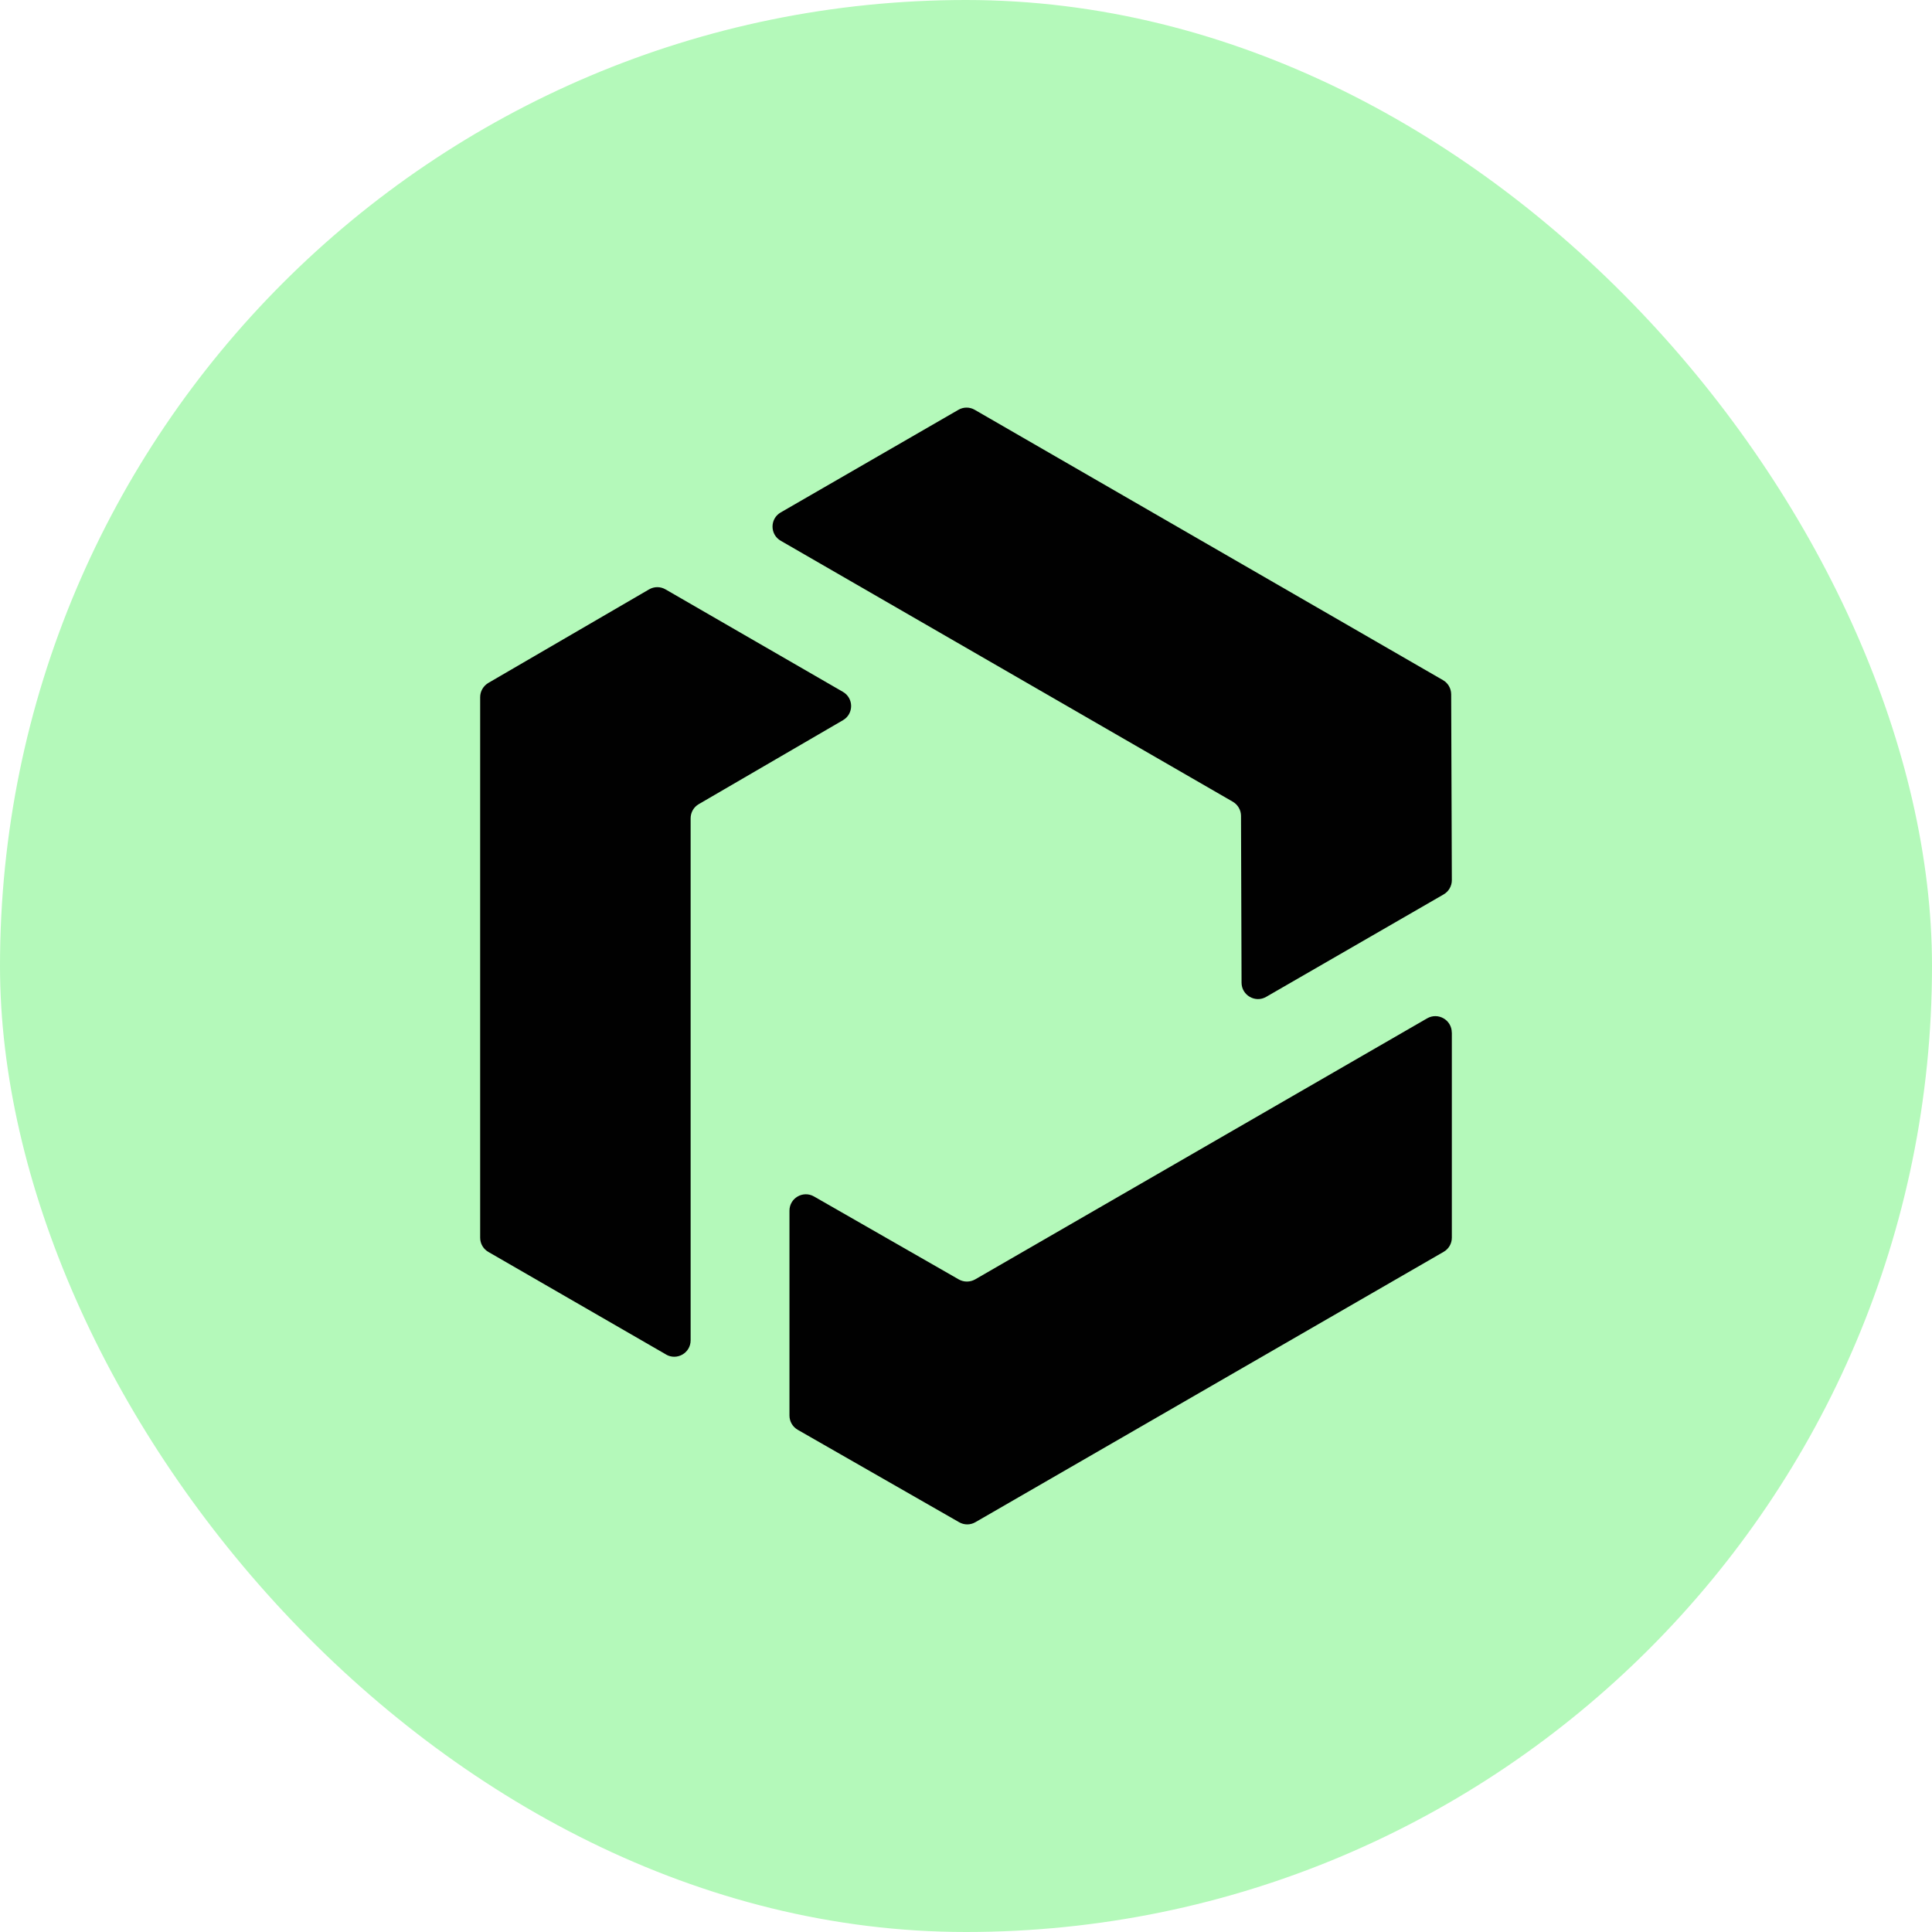 <svg width="32" height="32" viewBox="0 0 32 32" fill="none" xmlns="http://www.w3.org/2000/svg">
<rect width="32" height="32" rx="16" fill="#B4F9BA"/>
<path d="M12.932 8.487L15.874 6.788C15.957 6.739 16.062 6.739 16.145 6.788L23.9 11.265C23.984 11.313 24.035 11.402 24.036 11.499L24.047 14.579C24.047 14.676 23.995 14.766 23.91 14.815L20.972 16.511C20.792 16.616 20.565 16.485 20.564 16.277L20.555 13.513C20.555 13.417 20.502 13.327 20.419 13.279L12.932 8.957C12.75 8.853 12.75 8.591 12.932 8.487Z" fill="#010101"/>
<path d="M11.031 22.434L8.089 20.736C8.005 20.688 7.953 20.598 7.953 20.501V11.547C7.953 11.45 8.005 11.361 8.089 11.311L10.751 9.762C10.835 9.713 10.939 9.713 11.023 9.762L13.961 11.459C14.142 11.563 14.143 11.824 13.962 11.929L11.574 13.319C11.49 13.367 11.439 13.457 11.439 13.554V22.2C11.439 22.41 11.212 22.54 11.031 22.435V22.434Z" fill="#010101"/>
<path d="M24.047 17.103V20.5C24.047 20.598 23.995 20.687 23.91 20.735L16.156 25.212C16.072 25.261 15.969 25.261 15.885 25.212L13.213 23.682C13.128 23.633 13.076 23.543 13.076 23.446V20.053C13.076 19.844 13.301 19.714 13.482 19.817L15.88 21.191C15.964 21.239 16.067 21.238 16.151 21.191L23.638 16.867C23.819 16.763 24.046 16.893 24.046 17.103L24.047 17.103Z" fill="#010101"/>
</svg>
